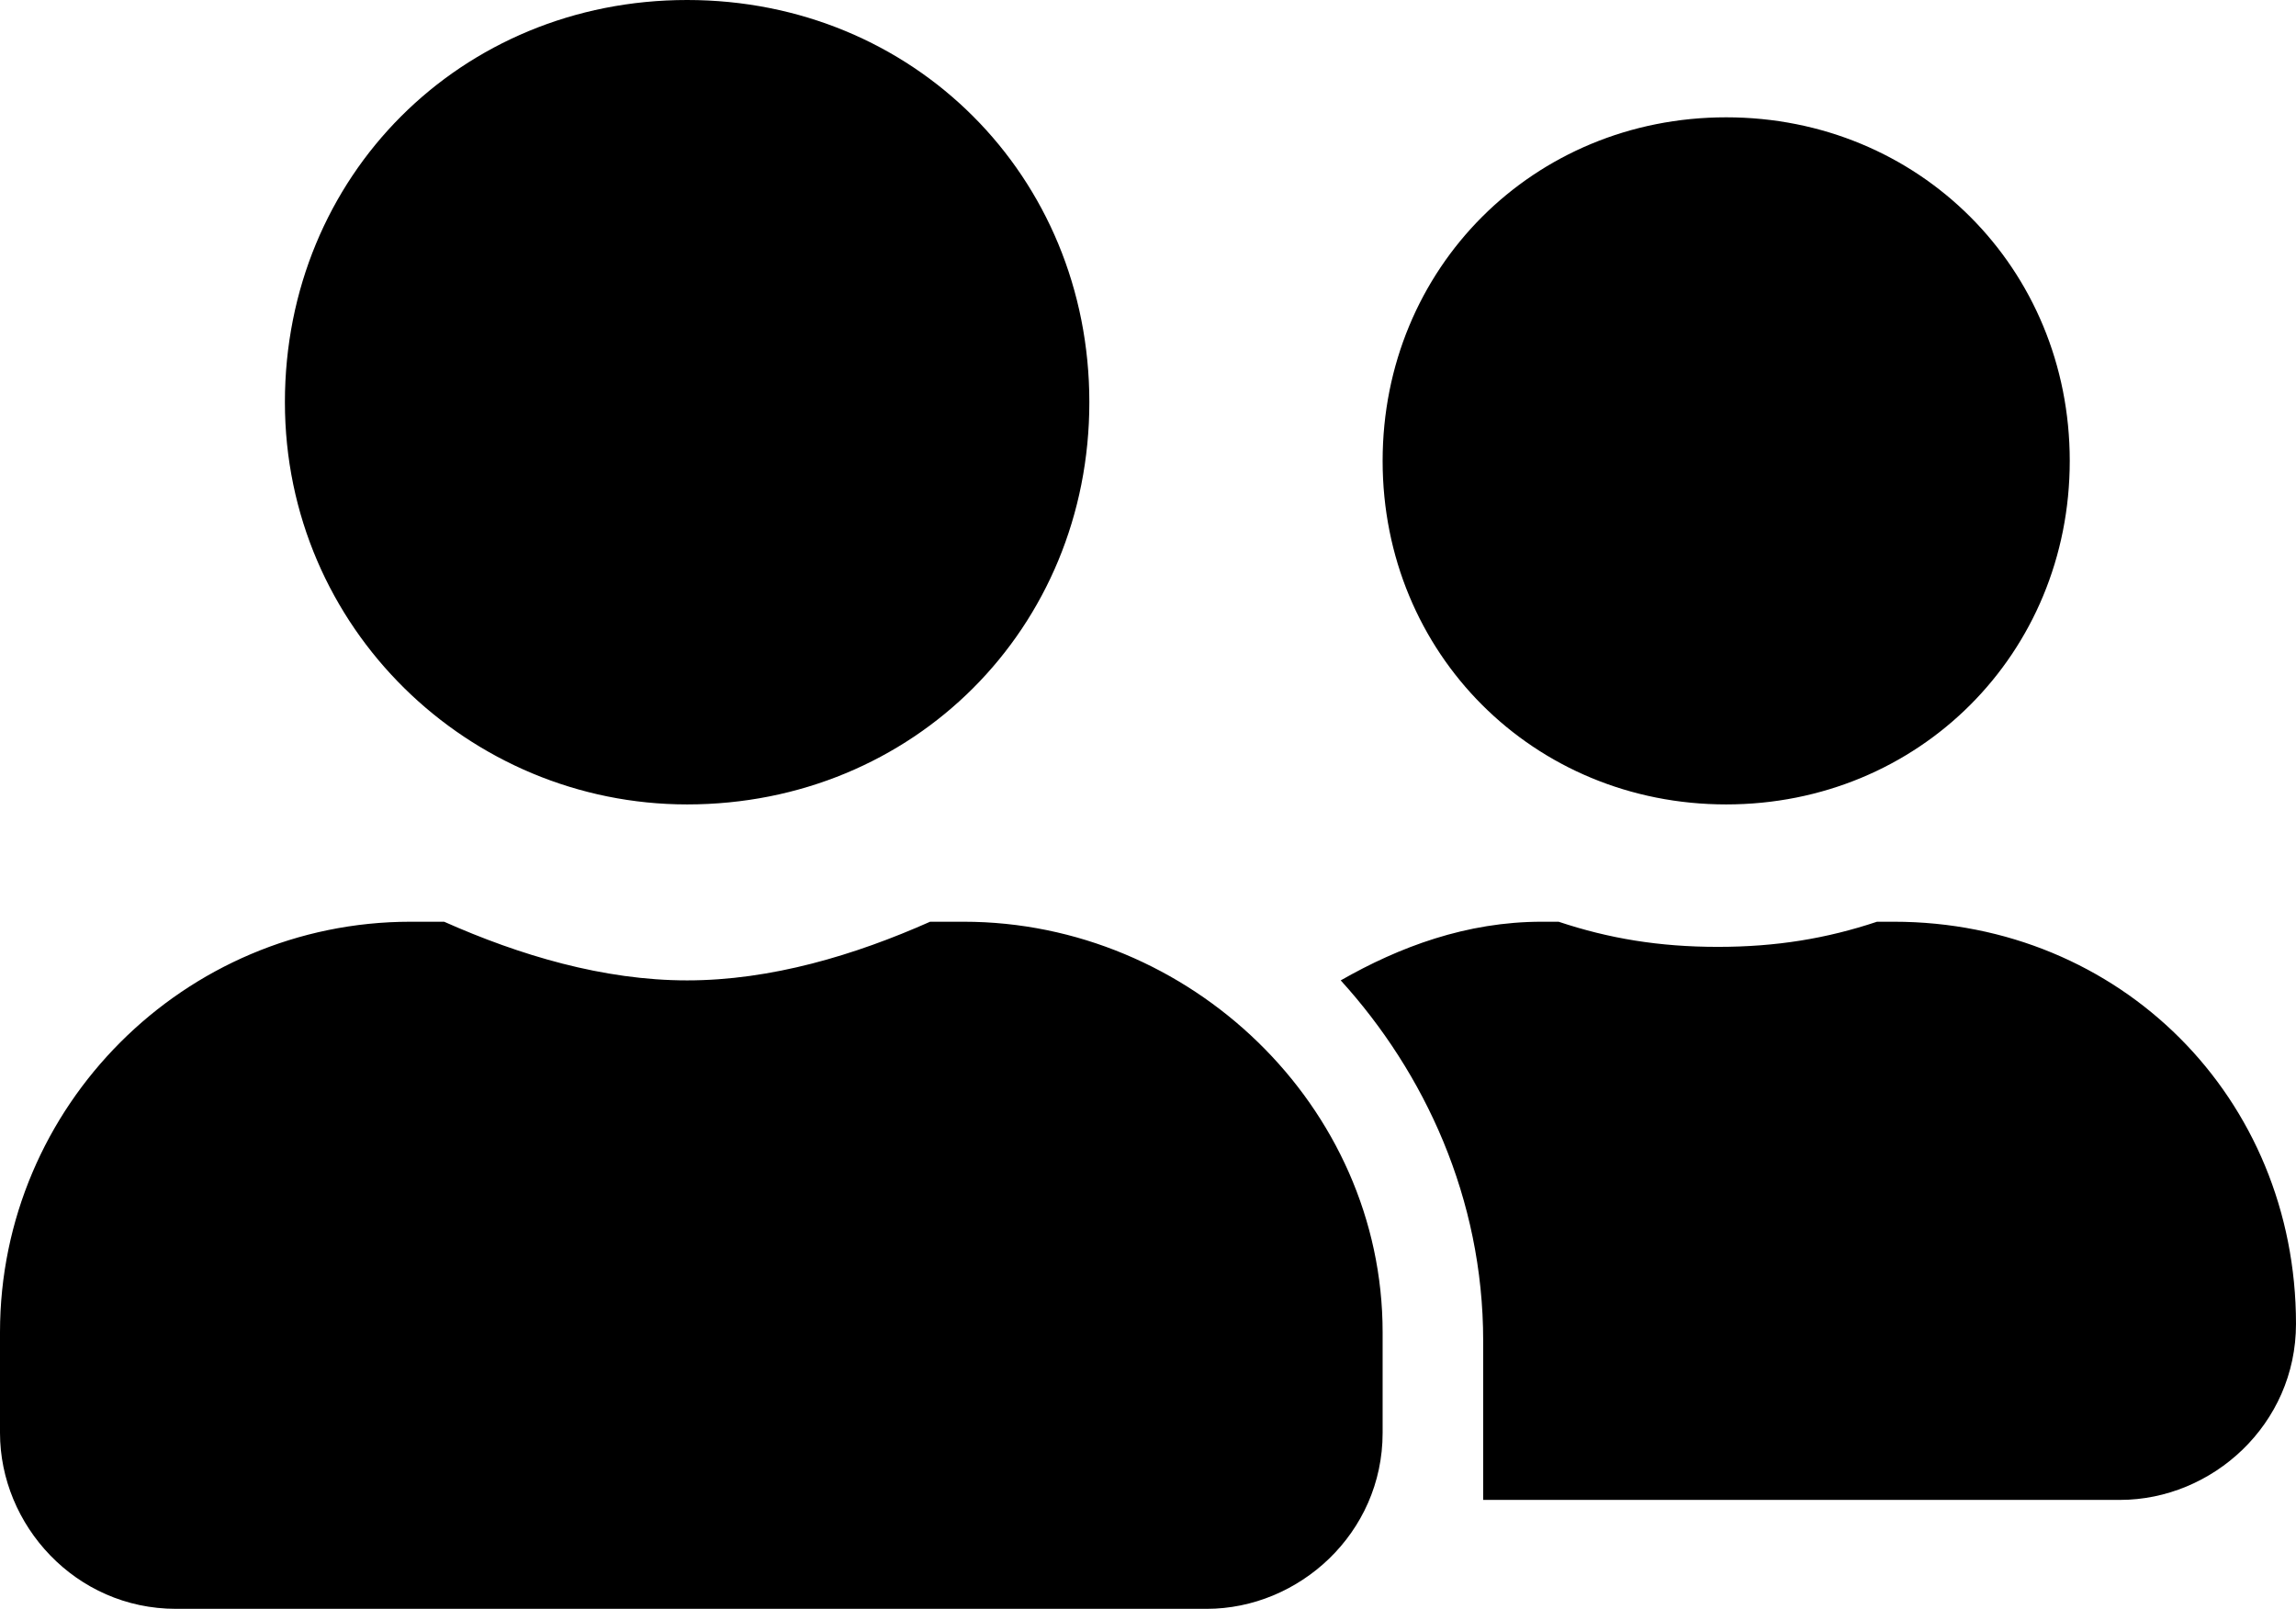<?xml version="1.0" encoding="utf-8"?>
<!-- Generator: Adobe Illustrator 25.4.1, SVG Export Plug-In . SVG Version: 6.00 Build 0)  -->
<svg version="1.1" id="Layer_1" xmlns="http://www.w3.org/2000/svg" xmlns:xlink="http://www.w3.org/1999/xlink" x="0px" y="0px"
	 viewBox="0 0 27.4 19.2" style="enable-background:new 0 0 27.4 19.2;" xml:space="preserve">
<path d="M8.2,9.6c2.7,0,4.8-2.1,4.8-4.8S10.9,0,8.2,0S3.4,2.1,3.4,4.8S5.6,9.6,8.2,9.6z M11.5,11h-0.4c-0.9,0.4-1.9,0.7-2.9,0.7
	s-2-0.3-2.9-0.7H4.9C2.2,11,0,13.2,0,15.9v1.2c0,1.1,0.9,2.1,2.1,2.1h12.3c1.1,0,2.1-0.9,2.1-2.1v-1.2C16.5,13.2,14.2,11,11.5,11z
	 M20.6,9.6c2.3,0,4.1-1.8,4.1-4.1s-1.8-4.1-4.1-4.1s-4.1,1.8-4.1,4.1S18.3,9.6,20.6,9.6z M22.6,11h-0.2c-0.6,0.2-1.2,0.3-1.9,0.3
	c-0.7,0-1.3-0.1-1.9-0.3h-0.2c-0.9,0-1.7,0.3-2.4,0.7c1,1.1,1.7,2.6,1.7,4.3v1.6c0,0.1,0,0.2,0,0.3h7.6c1.1,0,2.1-0.9,2.1-2.1
	C27.4,13.1,25.3,11,22.6,11z"/>
</svg>
